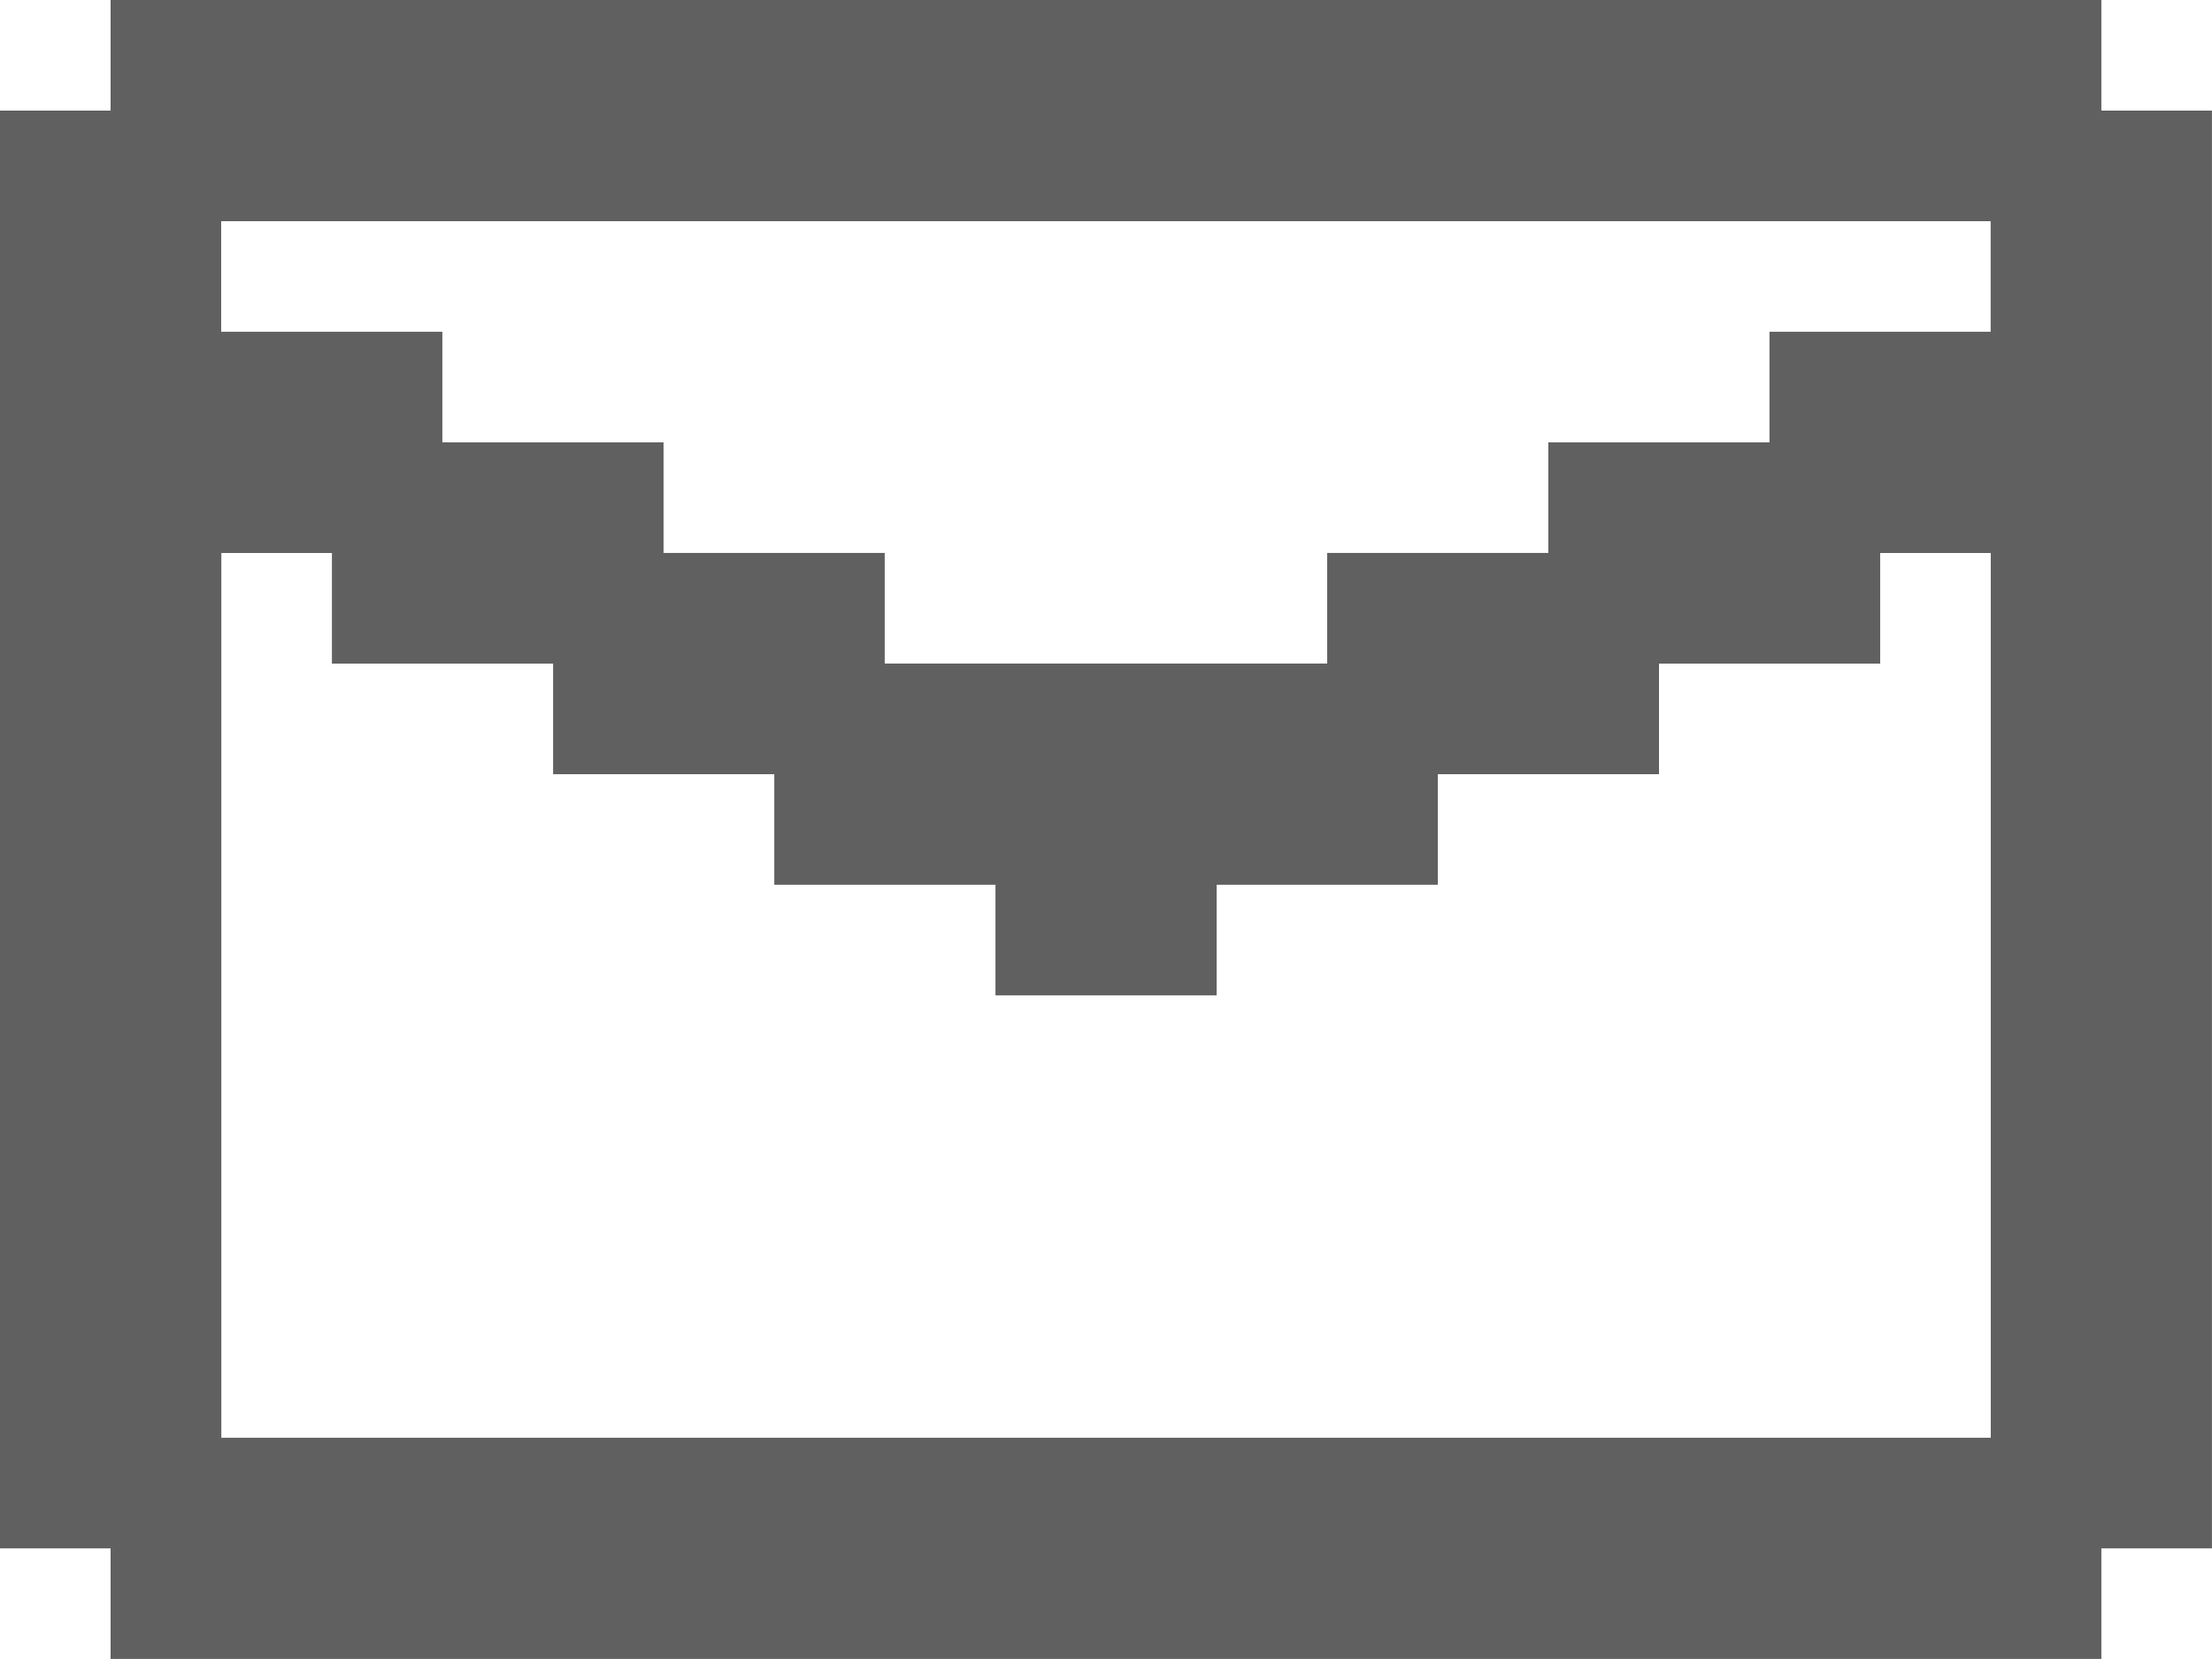 <?xml version="1.0" encoding="UTF-8"?>
<svg id="Layer_2" data-name="Layer 2" xmlns="http://www.w3.org/2000/svg" viewBox="0 0 404.64 303.48">
  <defs>
    <style>
      .cls-1 {
        fill: #606060;
      }
    </style>
  </defs>
  <g id="memory-email">
    <path class="cls-1" d="M0,20.23h20.23V0h364.17v20.23h20.23v263.01h-20.23v20.23H20.23v-20.23H0V20.23M40.46,263.01h323.71V101.16h-20.23v20.23h-40.46v20.23h-40.46v20.23h-40.46v20.23h-40.46v-20.23h-40.46v-20.23h-40.46v-20.23h-40.46v-20.23h-20.23v161.85M364.17,40.46H40.46v20.23h40.46v20.23h40.46v20.23h40.46v20.23h80.93v-20.23h40.46v-20.23h40.46v-20.23h40.46v-20.23Z"/>
  </g>
</svg>